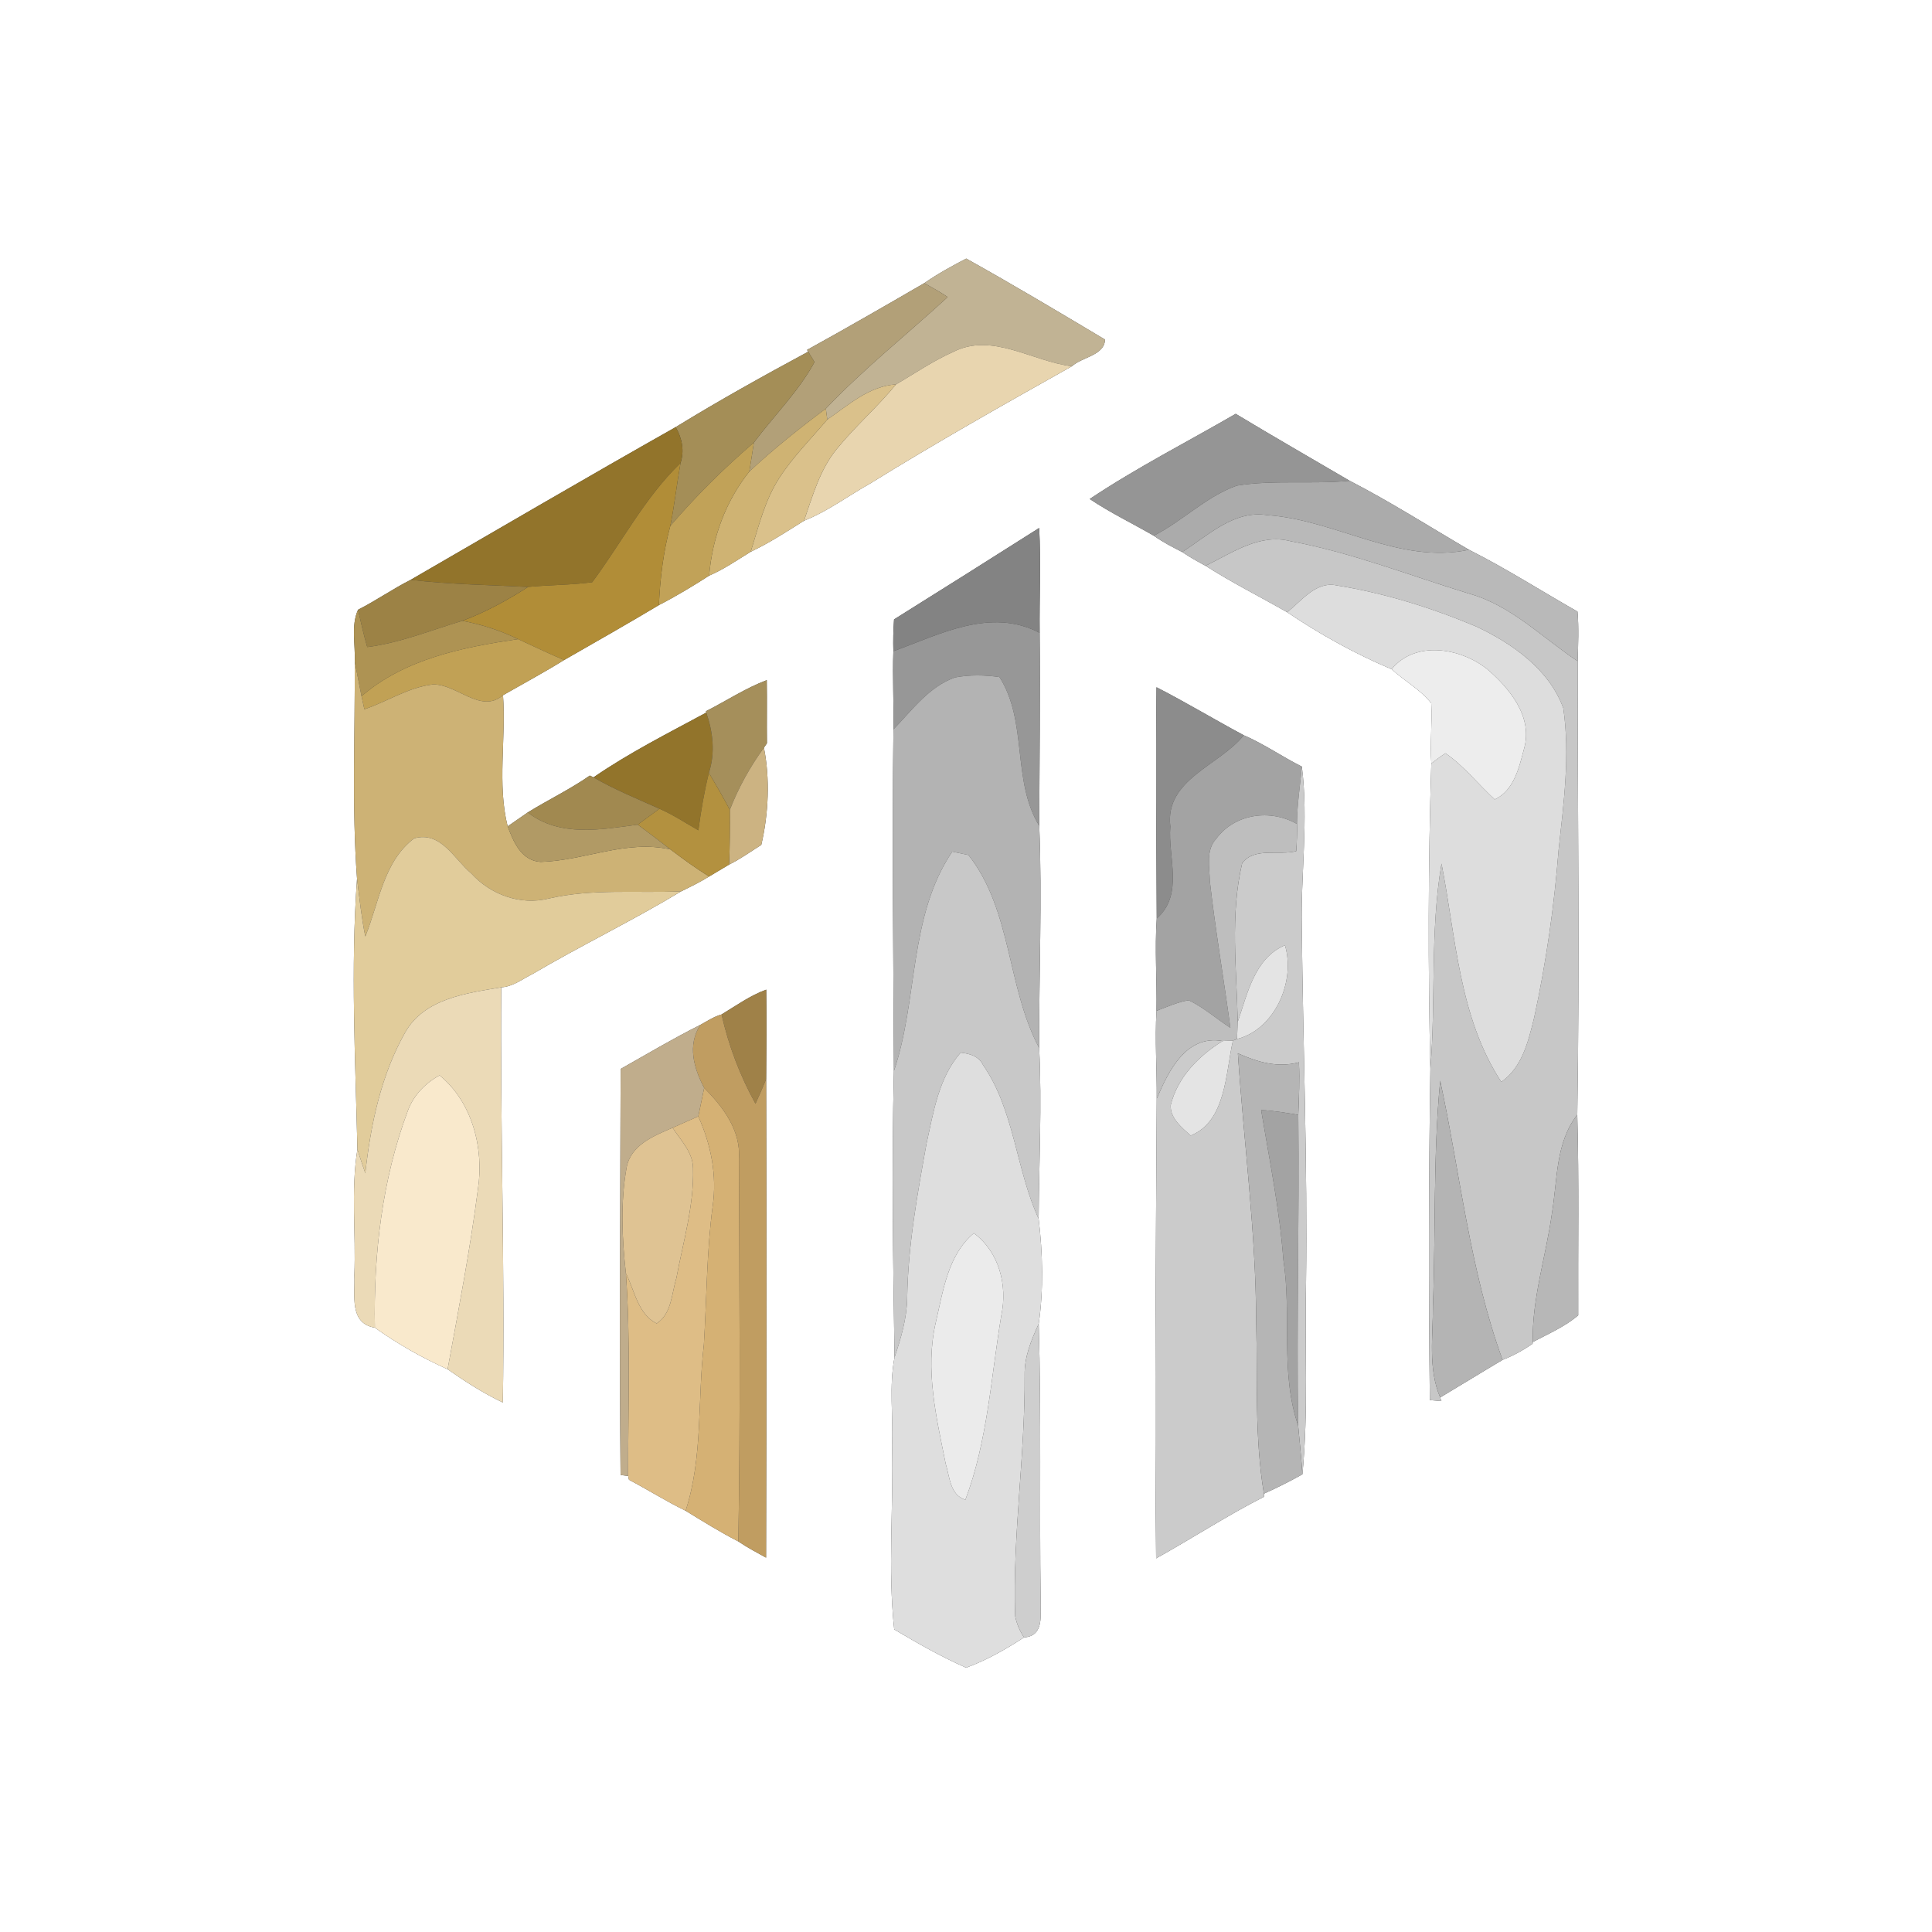 <?xml version="1.0" encoding="UTF-8" ?>
<!DOCTYPE svg PUBLIC "-//W3C//DTD SVG 1.1//EN" "http://www.w3.org/Graphics/SVG/1.1/DTD/svg11.dtd">
<svg width="250pt" height="250pt" viewBox="0 0 250 250" version="1.1" xmlns="http://www.w3.org/2000/svg">
<rect x="0" y="0" width="250" height="250" fill="#333333" stroke="none"/>
<g id="#ffffffff">
<path fill="#ffffff" opacity="1.00" d=" M 0.00 0.00 L 250.00 0.00 L 250.00 250.00 L 0.00 250.00 L 0.00 0.00 M 119.60 36.64 C 114.57 39.56 109.52 42.47 104.43 45.28 L 104.58 45.51 C 98.79 48.63 93.03 51.83 87.43 55.27 C 75.94 61.76 64.56 68.42 53.14 75.03 C 50.81 76.21 48.66 77.72 46.33 78.90 C 45.39 81.00 46.01 83.39 45.90 85.62 C 45.96 94.98 45.51 104.37 46.20 113.70 C 45.36 125.32 45.99 137.06 46.25 148.72 C 45.38 154.10 46.08 159.60 45.85 165.04 C 45.98 167.51 45.12 171.25 48.51 171.80 C 51.44 173.90 54.63 175.70 57.92 177.18 C 60.20 178.77 62.55 180.29 65.07 181.48 C 65.35 163.57 64.71 145.67 64.86 127.76 C 66.41 127.67 67.64 126.65 68.97 126.00 C 75.28 122.29 81.88 119.12 88.14 115.34 C 89.37 114.74 90.60 114.14 91.76 113.42 C 92.41 113.03 93.69 112.26 94.34 111.88 C 95.80 111.16 97.13 110.20 98.51 109.33 C 99.46 105.27 99.65 100.74 98.85 96.75 L 99.24 96.18 C 99.21 93.46 99.26 90.73 99.22 88.01 C 96.46 89.05 93.98 90.70 91.35 92.03 L 91.39 92.21 C 86.46 94.87 81.40 97.42 76.80 100.59 L 76.32 100.36 C 73.76 102.14 70.94 103.49 68.29 105.13 C 67.64 105.58 66.34 106.48 65.69 106.93 C 64.32 101.48 65.50 95.58 65.09 89.96 C 67.73 88.45 70.41 87.01 72.99 85.41 C 77.09 83.06 81.20 80.73 85.26 78.30 C 87.49 77.15 89.65 75.85 91.76 74.49 C 93.66 73.67 95.38 72.48 97.14 71.40 C 99.54 70.26 101.79 68.80 104.04 67.38 C 107.08 66.18 109.72 64.18 112.56 62.59 C 121.13 57.28 129.92 52.32 138.71 47.39 C 140.01 46.19 142.91 46.01 142.99 43.94 C 137.04 40.39 131.08 36.83 125.03 33.46 C 123.17 34.43 121.32 35.44 119.60 36.64 M 141.01 64.57 C 143.66 66.34 146.54 67.73 149.30 69.32 C 150.45 70.14 151.71 70.79 152.97 71.43 C 153.94 72.08 154.96 72.66 156.00 73.21 C 159.41 75.39 163.04 77.21 166.56 79.22 C 170.79 82.07 175.36 84.62 180.07 86.59 C 181.73 88.11 183.80 89.21 185.20 91.00 C 185.33 93.60 185.04 96.20 185.21 98.80 C 184.80 111.97 184.78 125.16 185.09 138.33 C 184.87 152.61 184.85 166.90 185.02 181.17 C 185.40 181.21 186.14 181.27 186.52 181.30 L 186.36 180.83 C 189.06 179.22 191.73 177.57 194.43 175.97 C 195.81 175.43 197.11 174.71 198.32 173.88 L 198.34 173.66 C 200.34 172.59 202.49 171.69 204.22 170.20 C 204.18 161.55 204.34 152.89 204.10 144.25 C 204.42 124.73 204.14 105.11 204.15 85.56 C 204.21 83.42 204.31 81.27 204.13 79.14 C 199.45 76.48 194.88 73.55 190.08 71.14 C 184.95 68.14 179.91 64.93 174.64 62.21 C 169.72 59.33 164.78 56.49 159.90 53.55 C 153.60 57.20 147.06 60.53 141.01 64.57 M 115.69 80.15 C 115.59 81.52 115.56 82.89 115.60 84.27 C 115.48 87.64 115.67 91.01 115.61 94.38 C 115.42 109.11 115.61 123.86 115.67 138.60 C 115.37 150.92 115.57 163.31 115.75 175.65 C 115.03 179.37 115.59 183.22 115.43 186.99 C 115.64 194.93 114.86 202.97 115.71 210.84 C 118.73 212.63 121.80 214.39 125.02 215.80 C 127.67 214.83 130.15 213.41 132.51 211.88 C 135.23 211.68 134.57 208.81 134.66 207.03 C 134.49 195.13 134.76 183.21 134.41 171.30 C 135.05 166.88 134.93 162.15 134.40 157.71 C 134.45 150.36 134.83 142.94 134.47 135.61 C 134.43 126.04 134.87 116.40 134.48 106.87 C 134.50 98.54 134.62 90.21 134.53 81.89 C 134.48 77.36 134.71 72.84 134.47 68.32 C 128.22 72.28 121.97 76.23 115.69 80.15 M 149.65 88.93 C 149.54 98.91 149.63 108.89 149.68 118.86 C 149.41 122.82 149.72 126.82 149.65 130.80 C 149.43 134.58 149.71 138.38 149.68 142.17 C 149.58 161.99 149.37 181.83 149.60 201.65 C 154.29 199.05 158.79 196.10 163.58 193.67 L 163.55 193.28 C 165.25 192.52 166.91 191.68 168.53 190.78 C 169.33 182.55 168.81 174.25 169.00 166.00 C 169.20 150.66 168.61 135.32 168.45 119.99 C 168.31 113.06 169.33 106.10 168.46 99.20 C 165.91 97.92 163.56 96.27 160.94 95.14 C 157.15 93.11 153.47 90.89 149.65 88.93 M 93.37 131.27 C 92.38 131.55 91.51 132.13 90.62 132.62 C 87.11 134.38 83.73 136.39 80.31 138.32 C 80.27 155.82 80.13 173.35 80.30 190.86 L 81.28 190.99 L 81.39 191.48 C 83.86 192.78 86.21 194.27 88.72 195.49 C 90.96 196.87 93.20 198.26 95.54 199.46 C 96.68 200.24 97.92 200.89 99.13 201.56 C 99.18 180.92 99.20 160.29 99.14 139.65 C 99.18 135.79 99.20 131.92 99.15 128.06 C 97.07 128.82 95.25 130.13 93.37 131.27 Z" />
</g>
<g id="#c1b394ff">
<path fill="#c1b394" opacity="1.00" d=" M 119.60 36.64 C 121.32 35.44 123.17 34.43 125.03 33.46 C 131.08 36.83 137.04 40.39 142.99 43.94 C 142.91 46.01 140.01 46.19 138.71 47.39 C 133.61 46.80 128.40 42.95 123.34 45.54 C 120.74 46.69 118.39 48.32 115.94 49.74 C 112.44 49.97 109.80 52.41 107.05 54.29 L 106.86 52.88 C 111.78 47.71 117.38 43.26 122.63 38.44 C 121.66 37.78 120.62 37.21 119.60 36.64 Z" />
</g>
<g id="#b2a078ff">
<path fill="#b2a078" opacity="1.00" d=" M 104.43 45.28 C 109.52 42.47 114.57 39.56 119.60 36.64 C 120.62 37.21 121.66 37.78 122.63 38.44 C 117.38 43.26 111.78 47.71 106.86 52.88 C 103.43 55.44 100.08 58.11 96.96 61.02 C 97.17 59.78 97.36 58.52 97.55 57.27 C 100.15 53.79 103.32 50.68 105.40 46.85 C 105.19 46.51 104.78 45.85 104.58 45.51 L 104.43 45.28 Z" />
</g>
<g id="#e8d5afff">
<path fill="#e8d5af" opacity="1.00" d=" M 123.34 45.54 C 128.40 42.95 133.61 46.80 138.71 47.39 C 129.92 52.32 121.13 57.28 112.56 62.59 C 109.72 64.18 107.08 66.18 104.04 67.38 C 105.15 64.18 106.08 60.80 108.26 58.12 C 110.65 55.17 113.54 52.68 115.94 49.74 C 118.39 48.32 120.74 46.69 123.34 45.54 Z" />
</g>
<g id="#a48e57ff">
<path fill="#a48e57" opacity="1.00" d=" M 104.58 45.51 C 104.78 45.85 105.19 46.51 105.40 46.85 C 103.32 50.68 100.15 53.79 97.55 57.27 C 93.68 60.59 90.06 64.18 86.74 68.05 C 87.28 65.35 87.58 62.61 88.06 59.91 C 88.58 58.31 88.26 56.70 87.43 55.27 C 93.03 51.83 98.79 48.63 104.58 45.51 Z" />
</g>
<g id="#dac18bff">
<path fill="#dac18b" opacity="1.00" d=" M 107.05 54.29 C 109.80 52.41 112.44 49.97 115.94 49.74 C 113.54 52.68 110.65 55.17 108.26 58.12 C 106.08 60.80 105.15 64.18 104.04 67.38 C 101.79 68.80 99.54 70.26 97.14 71.40 C 98.16 68.15 98.96 64.76 100.83 61.86 C 102.61 59.11 104.94 56.78 107.05 54.29 Z" />
</g>
<g id="#cfb373ff">
<path fill="#cfb373" opacity="1.00" d=" M 96.96 61.02 C 100.08 58.11 103.43 55.44 106.86 52.88 L 107.05 54.29 C 104.94 56.78 102.61 59.11 100.83 61.86 C 98.96 64.76 98.16 68.15 97.14 71.40 C 95.38 72.48 93.66 73.67 91.76 74.49 C 92.18 69.58 93.88 64.89 96.96 61.02 Z" />
</g>
<g id="#959595ff">
<path fill="#959595" opacity="1.00" d=" M 141.01 64.57 C 147.06 60.53 153.60 57.20 159.90 53.55 C 164.78 56.49 169.72 59.33 174.64 62.21 C 169.78 62.69 164.86 62.06 160.04 62.84 C 156.05 64.26 153.04 67.42 149.30 69.32 C 146.54 67.73 143.66 66.34 141.01 64.57 Z" />
</g>
<g id="#92742bff">
<path fill="#92742b" opacity="1.00" d=" M 53.14 75.03 C 64.56 68.42 75.94 61.76 87.43 55.27 C 88.26 56.70 88.58 58.31 88.06 59.91 C 83.41 64.41 80.45 70.21 76.63 75.34 C 73.88 75.71 71.09 75.68 68.33 75.95 C 63.26 75.69 58.18 75.62 53.14 75.03 Z" />
<path fill="#92742b" opacity="1.00" d=" M 76.80 100.59 C 81.40 97.42 86.46 94.87 91.39 92.21 C 92.26 94.75 92.57 97.41 91.73 100.00 C 91.13 102.45 90.70 104.94 90.37 107.44 C 88.70 106.49 87.09 105.42 85.33 104.65 C 82.46 103.36 79.53 102.18 76.80 100.59 Z" />
</g>
<g id="#c1a258ff">
<path fill="#c1a258" opacity="1.00" d=" M 86.74 68.05 C 90.06 64.18 93.68 60.59 97.55 57.27 C 97.36 58.52 97.17 59.78 96.96 61.02 C 93.88 64.89 92.18 69.58 91.76 74.49 C 89.65 75.85 87.49 77.15 85.26 78.30 C 85.42 74.84 85.83 71.40 86.74 68.05 Z" />
</g>
<g id="#b18d37ff">
<path fill="#b18d37" opacity="1.00" d=" M 76.63 75.34 C 80.45 70.21 83.41 64.41 88.06 59.91 C 87.58 62.61 87.28 65.35 86.74 68.05 C 85.83 71.40 85.42 74.84 85.26 78.30 C 81.20 80.73 77.09 83.06 72.99 85.41 C 70.98 84.56 69.01 83.61 67.03 82.70 C 64.75 81.58 62.32 80.81 59.83 80.33 C 62.83 79.22 65.64 77.67 68.33 75.95 C 71.09 75.68 73.88 75.71 76.63 75.34 Z" />
</g>
<g id="#abababff">
<path fill="#ababab" opacity="1.00" d=" M 174.64 62.21 C 179.91 64.93 184.95 68.14 190.08 71.14 C 181.03 73.07 172.87 67.26 164.00 66.66 C 159.67 65.97 156.33 69.30 152.97 71.43 C 151.71 70.79 150.45 70.14 149.30 69.32 C 153.04 67.42 156.05 64.26 160.04 62.84 C 164.86 62.06 169.78 62.69 174.64 62.21 Z" />
</g>
<g id="#b9b9b9ff">
<path fill="#b9b9b9" opacity="1.00" d=" M 152.97 71.43 C 156.33 69.30 159.67 65.97 164.00 66.66 C 172.87 67.26 181.03 73.07 190.08 71.14 C 194.88 73.55 199.45 76.48 204.13 79.14 C 204.31 81.27 204.21 83.42 204.15 85.56 C 199.57 82.51 195.56 78.35 190.12 76.82 C 182.46 74.48 174.94 71.51 167.04 70.04 C 163.01 68.97 159.44 71.55 156.00 73.21 C 154.96 72.66 153.94 72.08 152.97 71.43 Z" />
</g>
<g id="#838383ff">
<path fill="#838383" opacity="1.00" d=" M 115.69 80.15 C 121.97 76.23 128.22 72.28 134.47 68.32 C 134.71 72.84 134.48 77.36 134.53 81.89 C 128.21 78.56 121.61 82.08 115.60 84.27 C 115.56 82.89 115.59 81.52 115.69 80.15 Z" />
</g>
<g id="#c7c7c7ff">
<path fill="#c7c7c7" opacity="1.00" d=" M 156.00 73.21 C 159.44 71.55 163.01 68.97 167.04 70.04 C 174.94 71.51 182.46 74.48 190.12 76.82 C 195.56 78.35 199.57 82.51 204.15 85.56 C 204.14 105.11 204.42 124.73 204.10 144.25 C 201.26 147.90 201.55 152.66 200.82 156.99 C 200.06 162.56 198.23 167.98 198.34 173.66 L 198.32 173.88 C 197.11 174.71 195.81 175.43 194.43 175.97 C 190.18 164.31 188.96 151.90 186.36 139.85 C 185.43 149.54 185.79 159.30 185.42 169.02 C 185.43 172.96 184.77 177.09 186.36 180.83 L 186.52 181.30 C 186.14 181.27 185.40 181.21 185.02 181.17 C 184.85 166.90 184.87 152.61 185.09 138.33 C 185.82 129.48 185.03 120.53 186.53 111.75 C 188.40 121.29 188.79 131.64 194.27 140.00 C 196.99 138.10 197.77 134.71 198.52 131.68 C 200.07 124.54 201.11 117.28 201.68 110.00 C 202.34 103.92 203.18 97.72 202.29 91.63 C 200.44 86.59 195.69 83.27 191.02 81.07 C 185.24 78.64 179.20 76.76 173.01 75.76 C 170.27 75.16 168.45 77.75 166.56 79.22 C 163.04 77.21 159.41 75.39 156.00 73.21 Z" />
</g>
<g id="#9c8245ff">
<path fill="#9c8245" opacity="1.00" d=" M 46.33 78.90 C 48.66 77.72 50.81 76.21 53.14 75.03 C 58.18 75.62 63.26 75.69 68.33 75.95 C 65.64 77.67 62.83 79.22 59.83 80.33 C 55.76 81.55 51.76 83.19 47.52 83.73 C 47.06 82.14 46.69 80.52 46.33 78.90 Z" />
</g>
<g id="#ddddddff">
<path fill="#dddddd" opacity="1.00" d=" M 166.56 79.22 C 168.45 77.75 170.27 75.16 173.01 75.76 C 179.20 76.76 185.24 78.64 191.02 81.07 C 195.69 83.27 200.44 86.59 202.29 91.63 C 203.18 97.72 202.34 103.92 201.68 110.00 C 201.11 117.28 200.07 124.54 198.52 131.68 C 197.77 134.71 196.99 138.10 194.27 140.00 C 188.79 131.64 188.40 121.29 186.53 111.75 C 185.03 120.53 185.82 129.48 185.09 138.33 C 184.78 125.16 184.80 111.97 185.21 98.80 C 185.80 98.33 186.41 97.88 187.04 97.47 C 189.46 99.13 191.27 101.48 193.42 103.45 C 195.92 102.27 196.57 99.32 197.21 96.89 C 198.40 92.76 195.33 89.05 192.40 86.55 C 188.97 83.84 183.15 82.83 180.07 86.59 C 175.36 84.62 170.79 82.07 166.56 79.22 Z" />
</g>
<g id="#ae9353ff">
<path fill="#ae9353" opacity="1.00" d=" M 45.90 85.62 C 46.01 83.39 45.39 81.00 46.33 78.90 C 46.69 80.52 47.06 82.14 47.52 83.73 C 51.76 83.19 55.76 81.55 59.83 80.33 C 62.32 80.81 64.75 81.58 67.03 82.70 C 59.90 83.75 52.40 85.24 46.78 90.09 C 46.48 88.60 46.19 87.11 45.90 85.62 Z" />
</g>
<g id="#979797ff">
<path fill="#979797" opacity="1.00" d=" M 115.60 84.27 C 121.61 82.08 128.21 78.56 134.53 81.89 C 134.62 90.21 134.50 98.54 134.48 106.87 C 130.90 101.02 133.02 93.41 129.33 87.61 C 127.42 87.34 125.47 87.30 123.58 87.66 C 120.20 88.85 118.02 91.91 115.61 94.38 C 115.67 91.01 115.48 87.64 115.60 84.27 Z" />
</g>
<g id="#c1a155ff">
<path fill="#c1a155" opacity="1.00" d=" M 46.78 90.09 C 52.40 85.24 59.90 83.75 67.03 82.70 C 69.01 83.61 70.98 84.56 72.99 85.41 C 70.41 87.01 67.73 88.45 65.09 89.96 C 62.20 92.44 59.10 88.46 55.99 88.57 C 52.84 88.94 50.12 90.78 47.15 91.78 C 47.06 91.35 46.87 90.51 46.78 90.09 Z" />
</g>
<g id="#edededff">
<path fill="#ededed" opacity="1.00" d=" M 180.07 86.59 C 183.15 82.83 188.97 83.84 192.40 86.55 C 195.33 89.05 198.40 92.76 197.21 96.89 C 196.57 99.32 195.92 102.27 193.42 103.45 C 191.27 101.48 189.46 99.13 187.04 97.47 C 186.41 97.88 185.80 98.33 185.21 98.80 C 185.04 96.20 185.33 93.60 185.20 91.00 C 183.80 89.21 181.73 88.11 180.07 86.59 Z" />
</g>
<g id="#cdb275ff">
<path fill="#cdb275" opacity="1.00" d=" M 45.90 85.62 C 46.19 87.11 46.48 88.60 46.78 90.09 C 46.87 90.51 47.06 91.35 47.15 91.78 C 50.12 90.78 52.84 88.94 55.99 88.57 C 59.10 88.46 62.20 92.44 65.09 89.96 C 65.50 95.58 64.32 101.48 65.69 106.93 C 66.45 108.93 67.44 111.36 69.95 111.53 C 75.59 111.38 81.04 108.61 86.76 109.92 C 88.38 111.15 90.03 112.35 91.76 113.42 C 90.60 114.14 89.37 114.74 88.14 115.34 C 82.43 115.59 76.64 114.96 71.01 116.27 C 67.34 117.18 63.50 115.78 60.99 113.03 C 58.77 111.18 57.06 107.50 53.60 108.48 C 49.61 111.47 49.04 116.85 47.27 121.18 C 46.77 118.71 46.51 116.20 46.20 113.70 C 45.51 104.37 45.96 94.98 45.90 85.62 Z" />
</g>
<g id="#b3b3b3ff">
<path fill="#b3b3b3" opacity="1.00" d=" M 123.58 87.66 C 125.47 87.30 127.42 87.34 129.33 87.61 C 133.02 93.41 130.90 101.02 134.48 106.87 C 134.87 116.40 134.43 126.04 134.47 135.61 C 130.27 127.73 130.96 117.79 125.32 110.64 C 124.80 110.53 123.74 110.31 123.22 110.20 C 117.56 118.58 118.82 129.33 115.67 138.60 C 115.61 123.86 115.42 109.11 115.61 94.38 C 118.02 91.91 120.20 88.85 123.58 87.66 Z" />
</g>
<g id="#a58f5bff">
<path fill="#a58f5b" opacity="1.00" d=" M 91.35 92.03 C 93.98 90.70 96.46 89.05 99.22 88.01 C 99.26 90.73 99.21 93.46 99.24 96.18 L 98.85 96.75 C 97.05 99.24 95.55 101.93 94.44 104.80 C 93.59 103.17 92.66 101.59 91.73 100.00 C 92.57 97.41 92.26 94.75 91.39 92.21 L 91.35 92.03 Z" />
</g>
<g id="#8c8c8cff">
<path fill="#8c8c8c" opacity="1.00" d=" M 149.65 88.93 C 153.47 90.89 157.15 93.11 160.94 95.14 C 157.81 99.08 150.69 100.85 151.44 106.95 C 151.11 110.96 153.22 115.75 149.68 118.86 C 149.63 108.89 149.54 98.91 149.65 88.93 Z" />
</g>
<g id="#a3a3a3ff">
<path fill="#a3a3a3" opacity="1.00" d=" M 160.94 95.14 C 163.56 96.27 165.91 97.92 168.46 99.20 C 168.24 101.67 167.84 104.13 167.83 106.62 C 164.40 104.66 159.81 105.27 157.40 108.51 C 156.00 110.00 156.52 112.16 156.55 114.00 C 157.27 120.35 158.36 126.66 159.21 133.00 C 157.40 131.82 155.77 130.37 153.82 129.43 C 152.37 129.67 151.02 130.29 149.65 130.80 C 149.72 126.82 149.41 122.82 149.68 118.86 C 153.22 115.75 151.11 110.96 151.44 106.95 C 150.69 100.85 157.81 99.08 160.94 95.14 Z" />
<path fill="#a3a3a3" opacity="1.00" d=" M 163.19 143.64 C 164.81 143.72 166.40 144.00 168.00 144.26 C 168.15 157.66 167.77 171.07 167.98 184.47 C 165.61 177.55 167.18 170.15 166.07 163.04 C 165.58 156.50 164.26 150.09 163.19 143.64 Z" />
</g>
<g id="#ccb382ff">
<path fill="#ccb382" opacity="1.00" d=" M 94.44 104.80 C 95.55 101.93 97.05 99.24 98.85 96.75 C 99.65 100.74 99.46 105.27 98.51 109.33 C 97.13 110.20 95.80 111.16 94.34 111.88 C 94.45 109.52 94.45 107.16 94.44 104.80 Z" />
</g>
<g id="#cbcbcbff">
<path fill="#cbcbcb" opacity="1.00" d=" M 168.46 99.20 C 169.33 106.10 168.31 113.06 168.45 119.99 C 168.61 135.32 169.20 150.66 169.00 166.00 C 168.81 174.25 169.33 182.55 168.53 190.78 C 168.39 188.67 168.18 186.57 167.98 184.47 C 167.77 171.07 168.15 157.66 168.00 144.26 C 168.08 141.99 168.20 139.72 168.08 137.46 C 165.33 138.21 162.69 137.43 160.18 136.30 C 160.95 147.86 162.51 159.39 162.55 171.00 C 162.75 178.44 162.32 185.91 163.55 193.28 L 163.58 193.67 C 158.79 196.10 154.29 199.05 149.60 201.65 C 149.37 181.83 149.58 161.99 149.68 142.17 C 151.20 138.60 153.47 133.87 158.20 134.71 C 155.13 136.62 152.38 139.38 151.49 143.00 C 151.39 144.69 152.93 145.91 154.07 146.94 C 158.66 145.11 158.59 138.81 159.54 134.65 C 159.67 134.60 159.94 134.50 160.07 134.45 C 164.97 133.21 167.68 126.96 166.27 122.31 C 162.31 124.01 161.43 128.59 160.16 132.24 C 160.03 125.41 159.15 118.41 160.74 111.68 C 162.34 109.60 165.45 110.72 167.73 110.14 C 167.82 108.96 167.85 107.79 167.83 106.62 C 167.84 104.13 168.24 101.67 168.46 99.20 Z" />
</g>
<g id="#a18950ff">
<path fill="#a18950" opacity="1.00" d=" M 68.29 105.13 C 70.94 103.49 73.76 102.14 76.32 100.36 L 76.80 100.59 C 79.53 102.18 82.46 103.36 85.33 104.65 C 84.39 105.34 83.45 106.02 82.52 106.71 C 77.72 107.35 72.45 108.35 68.29 105.13 Z" />
</g>
<g id="#b3913fff">
<path fill="#b3913f" opacity="1.00" d=" M 90.37 107.44 C 90.70 104.94 91.13 102.45 91.73 100.00 C 92.66 101.59 93.59 103.17 94.44 104.80 C 94.45 107.16 94.45 109.52 94.34 111.88 C 93.69 112.26 92.41 113.03 91.76 113.42 C 90.03 112.35 88.38 111.15 86.76 109.92 C 85.36 108.83 83.95 107.75 82.52 106.71 C 83.45 106.02 84.39 105.34 85.33 104.65 C 87.09 105.42 88.70 106.49 90.37 107.44 Z" />
</g>
<g id="#b19a65ff">
<path fill="#b19a65" opacity="1.00" d=" M 65.69 106.93 C 66.34 106.48 67.64 105.58 68.29 105.13 C 72.45 108.35 77.72 107.35 82.52 106.71 C 83.95 107.75 85.36 108.83 86.76 109.92 C 81.04 108.61 75.59 111.38 69.95 111.53 C 67.44 111.36 66.45 108.93 65.69 106.93 Z" />
</g>
<g id="#bebebeff">
<path fill="#bebebe" opacity="1.00" d=" M 157.40 108.51 C 159.81 105.27 164.40 104.66 167.83 106.62 C 167.85 107.79 167.82 108.96 167.73 110.14 C 165.45 110.72 162.34 109.60 160.74 111.68 C 159.15 118.41 160.03 125.41 160.16 132.24 C 160.14 132.80 160.09 133.90 160.07 134.45 C 159.94 134.50 159.67 134.60 159.54 134.65 L 158.20 134.71 C 153.47 133.87 151.20 138.60 149.68 142.17 C 149.71 138.38 149.43 134.58 149.65 130.80 C 151.02 130.29 152.37 129.67 153.82 129.43 C 155.77 130.37 157.40 131.82 159.21 133.00 C 158.36 126.66 157.27 120.35 156.55 114.00 C 156.52 112.16 156.00 110.00 157.40 108.51 Z" />
</g>
<g id="#e1cc9bff">
<path fill="#e1cc9b" opacity="1.00" d=" M 53.60 108.48 C 57.06 107.50 58.77 111.18 60.99 113.03 C 63.50 115.78 67.34 117.18 71.01 116.27 C 76.64 114.96 82.43 115.59 88.14 115.34 C 81.88 119.12 75.28 122.29 68.97 126.00 C 67.64 126.65 66.41 127.67 64.86 127.76 C 60.38 128.51 54.94 129.20 52.45 133.55 C 49.30 139.11 47.97 145.51 47.27 151.81 C 46.91 150.78 46.57 149.75 46.25 148.72 C 45.99 137.06 45.36 125.32 46.20 113.70 C 46.51 116.20 46.77 118.71 47.27 121.18 C 49.04 116.85 49.61 111.47 53.60 108.48 Z" />
</g>
<g id="#c8c8c8ff">
<path fill="#c8c8c8" opacity="1.00" d=" M 123.22 110.20 C 123.74 110.31 124.80 110.53 125.32 110.64 C 130.96 117.79 130.27 127.73 134.47 135.61 C 134.83 142.94 134.45 150.36 134.40 157.71 C 131.44 151.28 131.30 143.74 127.20 137.80 C 126.65 136.66 125.46 136.33 124.31 136.21 C 121.47 139.45 120.80 143.88 119.90 147.94 C 118.70 154.56 117.49 161.23 117.39 167.98 C 117.34 170.62 116.59 173.17 115.75 175.65 C 115.57 163.31 115.37 150.92 115.67 138.60 C 118.82 129.33 117.56 118.58 123.22 110.20 Z" />
</g>
<g id="#e4e4e4ff">
<path fill="#e4e4e4" opacity="1.00" d=" M 160.16 132.24 C 161.43 128.59 162.31 124.01 166.27 122.31 C 167.68 126.96 164.97 133.21 160.07 134.45 C 160.09 133.90 160.14 132.80 160.16 132.24 Z" />
<path fill="#e4e4e4" opacity="1.00" d=" M 158.20 134.71 L 159.54 134.65 C 158.59 138.81 158.66 145.11 154.07 146.94 C 152.93 145.91 151.39 144.69 151.49 143.00 C 152.38 139.38 155.13 136.62 158.20 134.71 Z" />
</g>
<g id="#ebdab7ff">
<path fill="#ebdab7" opacity="1.00" d=" M 52.45 133.55 C 54.94 129.20 60.38 128.51 64.86 127.76 C 64.71 145.67 65.35 163.57 65.07 181.48 C 62.55 180.29 60.20 178.77 57.92 177.18 C 59.34 169.44 60.83 161.70 61.84 153.90 C 62.66 148.64 61.12 142.60 56.88 139.15 C 55.06 140.14 53.54 141.70 52.80 143.66 C 49.44 152.63 48.33 162.27 48.51 171.80 C 45.12 171.25 45.98 167.51 45.85 165.04 C 46.08 159.60 45.38 154.10 46.25 148.72 C 46.57 149.75 46.91 150.78 47.27 151.81 C 47.97 145.51 49.30 139.11 52.45 133.55 Z" />
</g>
<g id="#9f8148ff">
<path fill="#9f8148" opacity="1.00" d=" M 93.37 131.27 C 95.25 130.13 97.07 128.82 99.15 128.06 C 99.20 131.92 99.18 135.79 99.14 139.65 C 98.70 140.71 98.24 141.77 97.76 142.82 C 95.75 139.20 94.28 135.30 93.37 131.27 Z" />
</g>
<g id="#c09d61ff">
<path fill="#c09d61" opacity="1.00" d=" M 90.62 132.62 C 91.51 132.13 92.38 131.55 93.37 131.27 C 94.28 135.30 95.75 139.20 97.76 142.82 C 98.24 141.77 98.70 140.71 99.14 139.65 C 99.20 160.29 99.18 180.92 99.13 201.56 C 97.92 200.89 96.68 200.24 95.54 199.46 C 95.83 182.98 95.67 166.49 95.62 150.01 C 95.89 146.31 93.60 143.26 91.12 140.78 C 89.78 138.21 88.92 135.27 90.62 132.62 Z" />
</g>
<g id="#c0ad8cff">
<path fill="#c0ad8c" opacity="1.00" d=" M 80.31 138.32 C 83.73 136.39 87.11 134.38 90.62 132.62 C 88.92 135.27 89.78 138.21 91.12 140.78 C 90.87 142.01 90.61 143.23 90.36 144.46 C 89.25 144.95 88.14 145.43 87.04 145.93 C 84.61 146.98 81.57 148.17 81.07 151.15 C 80.28 155.62 80.49 160.25 80.99 164.76 C 81.61 173.48 81.27 182.25 81.28 190.99 L 80.30 190.86 C 80.13 173.35 80.27 155.82 80.31 138.32 Z" />
</g>
<g id="#dededeff">
<path fill="#dedede" opacity="1.00" d=" M 124.31 136.21 C 125.46 136.33 126.65 136.66 127.20 137.80 C 131.30 143.74 131.44 151.28 134.40 157.71 C 134.93 162.15 135.05 166.88 134.41 171.30 C 133.45 173.39 132.54 175.58 132.59 177.93 C 132.66 188.35 131.01 198.70 131.36 209.13 C 131.56 210.11 131.94 211.02 132.51 211.88 C 130.15 213.41 127.67 214.83 125.02 215.80 C 121.80 214.39 118.73 212.63 115.71 210.84 C 114.86 202.97 115.64 194.93 115.43 186.99 C 115.59 183.22 115.03 179.37 115.75 175.65 C 116.59 173.17 117.34 170.62 117.39 167.98 C 117.49 161.23 118.70 154.56 119.90 147.94 C 120.80 143.88 121.47 139.45 124.31 136.21 M 121.09 171.12 C 119.67 177.23 121.17 183.44 122.38 189.44 C 122.90 191.10 122.93 193.47 124.92 194.07 C 127.79 186.48 128.24 178.18 129.57 170.21 C 130.39 166.32 129.30 162.02 126.02 159.57 C 122.64 162.40 122.04 167.07 121.09 171.12 Z" />
</g>
<g id="#b5b5b5ff">
<path fill="#b5b5b5" opacity="1.00" d=" M 160.18 136.30 C 162.69 137.43 165.33 138.21 168.08 137.46 C 168.20 139.72 168.08 141.99 168.00 144.26 C 166.40 144.00 164.81 143.72 163.19 143.64 C 164.26 150.09 165.58 156.50 166.07 163.04 C 167.18 170.15 165.61 177.55 167.98 184.47 C 168.18 186.57 168.39 188.67 168.53 190.78 C 166.91 191.68 165.25 192.52 163.55 193.28 C 162.32 185.91 162.75 178.44 162.55 171.00 C 162.51 159.39 160.95 147.86 160.18 136.30 Z" />
</g>
<g id="#f9e9ccff">
<path fill="#f9e9cc" opacity="1.00" d=" M 52.80 143.66 C 53.54 141.70 55.06 140.14 56.88 139.15 C 61.12 142.60 62.66 148.64 61.84 153.90 C 60.83 161.70 59.34 169.44 57.92 177.18 C 54.63 175.70 51.44 173.90 48.51 171.80 C 48.33 162.27 49.44 152.63 52.80 143.66 Z" />
</g>
<g id="#b4b4b4ff">
<path fill="#b4b4b4" opacity="1.00" d=" M 186.36 139.85 C 188.96 151.90 190.18 164.31 194.43 175.97 C 191.73 177.57 189.06 179.22 186.36 180.83 C 184.77 177.09 185.43 172.96 185.42 169.02 C 185.79 159.30 185.43 149.54 186.36 139.85 Z" />
</g>
<g id="#d5b174ff">
<path fill="#d5b174" opacity="1.00" d=" M 91.12 140.78 C 93.60 143.26 95.89 146.31 95.62 150.01 C 95.67 166.49 95.83 182.98 95.54 199.46 C 93.20 198.26 90.96 196.87 88.72 195.49 C 90.98 188.53 90.24 181.16 91.08 174.00 C 91.45 168.03 91.43 162.02 92.22 156.07 C 92.80 152.09 92.00 148.10 90.36 144.46 C 90.61 143.23 90.87 142.01 91.12 140.78 Z" />
</g>
<g id="#debd86ff">
<path fill="#debd86" opacity="1.00" d=" M 87.04 145.93 C 88.14 145.43 89.25 144.95 90.36 144.46 C 92.00 148.10 92.80 152.09 92.22 156.07 C 91.43 162.02 91.45 168.03 91.08 174.00 C 90.24 181.16 90.98 188.53 88.72 195.49 C 86.21 194.27 83.86 192.78 81.39 191.48 L 81.28 190.99 C 81.27 182.25 81.61 173.48 80.99 164.76 C 82.12 166.99 82.54 170.04 84.97 171.26 C 86.92 169.99 86.90 167.41 87.52 165.40 C 88.40 160.69 89.82 155.99 89.68 151.16 C 89.66 149.09 88.08 147.56 87.04 145.93 Z" />
</g>
<g id="#b7b7b7ff">
<path fill="#b7b7b7" opacity="1.00" d=" M 200.82 156.99 C 201.55 152.66 201.26 147.90 204.10 144.25 C 204.34 152.89 204.18 161.55 204.22 170.20 C 202.49 171.69 200.34 172.59 198.34 173.66 C 198.23 167.98 200.06 162.56 200.82 156.99 Z" />
</g>
<g id="#dfc393ff">
<path fill="#dfc393" opacity="1.00" d=" M 81.07 151.15 C 81.57 148.17 84.61 146.98 87.04 145.93 C 88.08 147.56 89.66 149.09 89.68 151.16 C 89.82 155.99 88.40 160.69 87.52 165.40 C 86.90 167.41 86.92 169.99 84.97 171.26 C 82.54 170.04 82.12 166.99 80.99 164.76 C 80.49 160.25 80.28 155.62 81.07 151.15 Z" />
</g>
<g id="#ebebebff">
<path fill="#ebebeb" opacity="1.00" d=" M 121.09 171.12 C 122.04 167.07 122.64 162.40 126.02 159.57 C 129.30 162.02 130.39 166.32 129.57 170.21 C 128.24 178.18 127.79 186.48 124.92 194.07 C 122.93 193.47 122.90 191.10 122.38 189.44 C 121.17 183.44 119.67 177.23 121.09 171.12 Z" />
</g>
<g id="#cececeff">
<path fill="#cecece" opacity="1.00" d=" M 132.59 177.93 C 132.54 175.58 133.45 173.39 134.41 171.30 C 134.76 183.21 134.49 195.13 134.66 207.03 C 134.57 208.81 135.23 211.68 132.51 211.88 C 131.94 211.02 131.56 210.11 131.36 209.13 C 131.01 198.70 132.66 188.35 132.59 177.93 Z" />
</g>
</svg>
